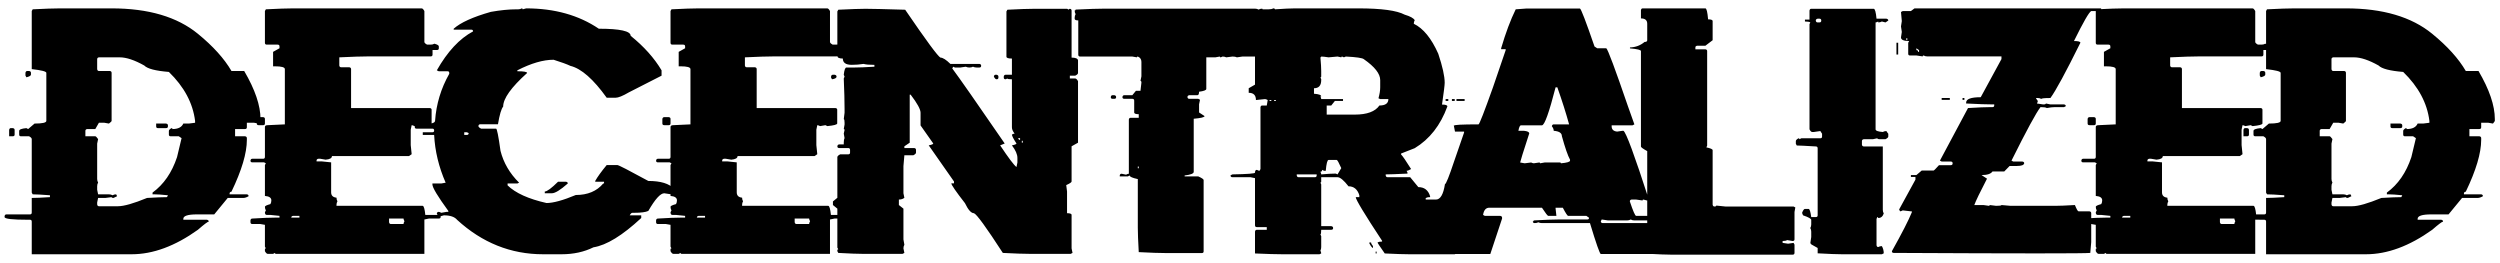 <svg width="219" height="23" viewBox="0 0 219 23" fill="none" xmlns="http://www.w3.org/2000/svg">
<path d="M5.254 0.734H9.777C13.004 0.734 15.523 1.477 17.336 2.961C18.664 4.047 19.645 5.133 20.277 6.219H21.391C22.344 7.844 22.82 9.246 22.82 10.426V10.59C22.82 10.613 22.766 10.691 22.656 10.824L22.258 10.754H21.625V11.141C21.625 11.25 21.57 11.305 21.461 11.305H20.594V11.938H21.461C21.57 11.953 21.625 12.008 21.625 12.102V12.254C21.625 13.41 21.176 14.922 20.277 16.789C20.168 16.805 20.113 16.859 20.113 16.953V17.023H21.625C21.727 17.039 21.777 17.094 21.777 17.188C21.605 17.289 21.449 17.34 21.309 17.34H19.949L18.766 18.781H17.254C16.457 18.781 16.059 18.91 16.059 19.168V19.25H18.121C18.23 19.266 18.285 19.32 18.285 19.414C18.199 19.414 17.883 19.652 17.336 20.129C15.336 21.559 13.402 22.273 11.535 22.273H2.781V19.414C2.781 19.305 2.73 19.25 2.629 19.25H2.465C1.09 19.25 0.402 19.172 0.402 19.016V18.934C0.418 18.832 0.473 18.781 0.566 18.781H2.629C2.73 18.781 2.781 18.727 2.781 18.617V17.34C3.133 17.34 3.664 17.316 4.375 17.27V17.105C3.656 17.051 3.152 17.023 2.863 17.023L2.781 16.871V12.184C2.781 12.105 2.703 12.023 2.547 11.938H1.832C1.73 11.938 1.68 11.887 1.68 11.785V11.469C1.68 11.344 1.891 11.262 2.312 11.223L2.465 11.305L3.027 10.824C3.715 10.824 4.059 10.746 4.059 10.59V6.383C4.059 6.258 3.633 6.148 2.781 6.055V0.969L2.863 0.816C3.926 0.762 4.723 0.734 5.254 0.734ZM8.512 5.188V6.055C8.527 6.164 8.578 6.219 8.664 6.219H9.625C9.727 6.234 9.777 6.289 9.777 6.383V10.59C9.777 10.629 9.699 10.707 9.543 10.824L9.145 10.754H8.664L8.348 11.305H7.633C7.531 11.32 7.48 11.375 7.48 11.469V11.938H8.348C8.395 11.938 8.477 12.02 8.594 12.184L8.512 12.582V15.676C8.512 15.793 8.539 15.898 8.594 15.992C8.539 16.086 8.512 16.191 8.512 16.309V16.625L8.594 17.023H9.543C9.66 17.023 9.766 17.051 9.859 17.105C9.953 17.051 10.059 17.023 10.176 17.023L10.258 17.188L9.941 17.34C9.832 17.34 9.777 17.316 9.777 17.27L9.227 17.34H8.594L8.512 17.738V17.902C8.527 18.012 8.578 18.066 8.664 18.066H10.34C10.855 18.066 11.703 17.824 12.883 17.34C13.68 17.293 14.262 17.27 14.629 17.27L14.711 17.105C14.18 17.051 13.781 17.023 13.516 17.023H13.363V16.871C14.34 16.16 15.055 15.125 15.508 13.766L15.906 12.102L15.66 11.938H14.945C14.844 11.938 14.793 11.887 14.793 11.785V11.469C14.793 11.391 14.871 11.309 15.027 11.223C15.082 11.223 15.109 11.25 15.109 11.305C15.602 11.305 15.918 11.145 16.059 10.824H16.539L17.09 10.754V10.59C16.895 9.027 16.129 7.598 14.793 6.301C13.629 6.207 12.91 6.02 12.637 5.738C11.785 5.262 11.07 5.023 10.492 5.023H8.664C8.562 5.039 8.512 5.094 8.512 5.188ZM2.395 6.219H2.547C2.656 6.234 2.711 6.289 2.711 6.383V6.535C2.711 6.629 2.578 6.707 2.312 6.77L2.23 6.617V6.383C2.246 6.273 2.301 6.219 2.395 6.219ZM13.68 10.824H14.547C14.656 10.84 14.711 10.895 14.711 10.988V11.07C14.711 11.172 14.656 11.223 14.547 11.223H13.832C13.73 11.223 13.68 11.172 13.68 11.07V10.824ZM0.953 11.223H1.117C1.227 11.238 1.281 11.293 1.281 11.387V11.785C1.281 11.887 1.227 11.938 1.117 11.938H0.801V11.387C0.816 11.277 0.867 11.223 0.953 11.223ZM25.668 0.734H36.941C37.012 0.734 37.09 0.812 37.176 0.969V3.676C37.176 3.746 37.254 3.824 37.41 3.91H37.727C37.852 3.91 37.961 3.883 38.055 3.828C38.312 3.898 38.441 3.977 38.441 4.062V4.227C38.441 4.328 38.391 4.379 38.289 4.379H37.891V4.777C37.891 4.887 37.836 4.941 37.727 4.941H32.254C31.699 4.941 30.855 4.969 29.723 5.023V5.738C29.738 5.84 29.789 5.891 29.875 5.891H30.59C30.699 5.906 30.754 5.961 30.754 6.055V9.465H37.656C37.758 9.48 37.809 9.531 37.809 9.617V10.812C37.809 10.914 37.52 10.992 36.941 11.047L36.777 10.965L36.309 11.047C36.199 10.992 36.117 10.965 36.062 10.965L35.98 11.363V12.711L36.062 13.508L35.828 13.672H29.078C29.078 13.852 28.895 13.957 28.527 13.988L28.047 13.906H27.895C27.785 13.922 27.73 13.977 27.73 14.07V14.141H28.211L29.008 14.223V16.848C29.008 17.129 29.164 17.285 29.477 17.316C29.477 17.434 29.504 17.539 29.559 17.633C29.504 17.727 29.477 17.832 29.477 17.949V18.031H37.023C37.125 18.031 37.203 18.297 37.258 18.828H38.441C38.551 18.844 38.605 18.895 38.605 18.98C38.605 19.09 38.551 19.145 38.441 19.145H37.574L37.176 19.227V22.238H24.168C24.113 22.238 24.086 22.211 24.086 22.156L23.922 22.238H23.453C23.375 22.238 23.293 22.16 23.207 22.004V21.84C23.207 21.785 23.234 21.758 23.289 21.758L23.207 21.605V19.695L22.809 19.625H22.105C21.996 19.625 21.941 19.57 21.941 19.461V19.297C21.957 19.195 22.012 19.145 22.105 19.145C22.988 19.09 23.676 19.062 24.168 19.062H24.484V18.91L23.688 18.828H23.371C23.262 18.828 23.207 18.75 23.207 18.594L23.289 18.43C23.234 18.336 23.207 18.23 23.207 18.113C23.207 18.043 23.367 17.965 23.688 17.879C23.742 17.785 23.77 17.676 23.77 17.551C23.77 17.324 23.582 17.195 23.207 17.164V14.457L23.289 14.305L23.137 14.223H22.105C21.996 14.223 21.941 14.172 21.941 14.07C21.957 13.961 22.012 13.906 22.105 13.906H23.055C23.156 13.906 23.207 13.852 23.207 13.742V11.129C23.207 11.02 23.289 10.965 23.453 10.965C23.617 10.965 24.117 10.941 24.953 10.895V6.055C24.953 5.891 24.664 5.809 24.086 5.809H23.922V4.543L24.484 4.227V4.062C24.484 3.961 24.43 3.91 24.32 3.91H23.371C23.262 3.91 23.207 3.855 23.207 3.746V0.969L23.289 0.816C24.352 0.762 25.145 0.734 25.668 0.734ZM22.656 10.262H23.055C23.156 10.277 23.207 10.328 23.207 10.414V10.812C23.207 10.914 23.156 10.965 23.055 10.965H22.656C22.547 10.965 22.492 10.914 22.492 10.812V10.414C22.516 10.312 22.57 10.262 22.656 10.262ZM25.516 19.062H26.23V18.91H25.668C25.566 18.926 25.516 18.977 25.516 19.062ZM34.082 19.145V19.461C34.098 19.57 34.152 19.625 34.246 19.625H35.348C35.348 19.562 35.375 19.48 35.43 19.379C35.375 19.277 35.348 19.199 35.348 19.145H34.082ZM45.707 0.734C45.762 0.734 45.789 0.762 45.789 0.816L46.094 0.734C48.578 0.734 50.699 1.328 52.457 2.516C54.316 2.516 55.246 2.723 55.246 3.137C56.41 4.074 57.312 5.082 57.953 6.16V6.629L55.082 8.094C54.551 8.406 54.164 8.562 53.922 8.562H53.148C51.984 6.938 50.926 6.008 49.973 5.773C49.66 5.625 49.168 5.445 48.496 5.234C47.582 5.234 46.523 5.543 45.32 6.16V6.242C45.891 6.242 46.176 6.293 46.176 6.395C44.777 7.652 44.078 8.633 44.078 9.336C43.914 9.531 43.762 10.047 43.621 10.883H42.062C41.961 10.898 41.91 10.953 41.91 11.047C41.91 11.117 41.988 11.191 42.145 11.27H43.457C43.535 11.27 43.664 11.918 43.844 13.215C44.109 14.262 44.652 15.191 45.473 16.004L45.32 16.074H44.465V16.238C45.152 16.91 46.289 17.426 47.875 17.785C48.461 17.785 49.316 17.551 50.441 17.082C51.48 17.082 52.281 16.746 52.844 16.074H52.914V15.922H52.141V15.852C52.336 15.5 52.672 15.035 53.148 14.457H54.074C54.184 14.457 55.09 14.922 56.793 15.852C57.879 15.852 58.629 16.082 59.043 16.543V16.625C58.832 16.852 58.727 16.98 58.727 17.012L58.188 16.93C57.852 16.93 57.387 17.445 56.793 18.477C56.566 18.586 56.152 18.641 55.551 18.641H55.398C55.32 18.641 55.242 18.715 55.164 18.863H56.172V19.098C54.523 20.629 53.129 21.484 51.988 21.664C51.168 22.07 50.238 22.273 49.199 22.273H47.57C44.75 22.273 42.242 21.27 40.047 19.262C39.828 18.996 39.441 18.863 38.887 18.863C38.707 18.918 38.605 18.945 38.582 18.945C38.371 18.867 38.266 18.789 38.266 18.711C38.281 18.609 38.336 18.559 38.43 18.559C38.484 18.559 38.559 18.586 38.652 18.641L39.121 18.559H39.273V18.477C38.344 17.203 37.879 16.43 37.879 16.156V16.074H38.652L39.039 16.004C38.438 14.629 38.102 13.234 38.031 11.82H37.035V11.586H37.879C37.98 11.586 38.031 11.535 38.031 11.434C38.031 11.324 37.98 11.27 37.879 11.27H36.484C36.383 11.27 36.332 11.219 36.332 11.117V10.883C36.566 10.883 36.723 10.859 36.801 10.812L36.953 10.883C37.727 10.883 38.113 10.781 38.113 10.578C38.215 9.117 38.629 7.746 39.355 6.465V6.395C39.355 6.293 39.305 6.242 39.203 6.242H38.43L38.266 6.16C39.195 4.52 40.254 3.383 41.441 2.75C41.441 2.648 41.391 2.598 41.289 2.598H39.742V2.516C40.344 1.977 41.43 1.484 43 1.039C43.836 0.891 44.586 0.816 45.25 0.816H45.402C45.52 0.816 45.621 0.789 45.707 0.734ZM40.668 11.586V11.82H40.902C41.004 11.82 41.055 11.766 41.055 11.656L40.902 11.586H40.668ZM48.883 15.922H49.586C49.688 15.938 49.738 15.988 49.738 16.074C49.09 16.645 48.625 16.93 48.344 16.93H47.723V16.777C47.918 16.777 48.305 16.492 48.883 15.922ZM61.199 0.734H72.473C72.543 0.734 72.621 0.812 72.707 0.969V3.676C72.707 3.746 72.785 3.824 72.941 3.91H73.258C73.383 3.91 73.492 3.883 73.586 3.828C73.844 3.898 73.973 3.977 73.973 4.062V4.227C73.973 4.328 73.922 4.379 73.82 4.379H73.422V4.777C73.422 4.887 73.367 4.941 73.258 4.941H67.785C67.231 4.941 66.387 4.969 65.254 5.023V5.738C65.269 5.84 65.32 5.891 65.406 5.891H66.121C66.231 5.906 66.285 5.961 66.285 6.055V9.465H73.188C73.289 9.48 73.34 9.531 73.34 9.617V10.812C73.34 10.914 73.051 10.992 72.473 11.047L72.309 10.965L71.84 11.047C71.731 10.992 71.648 10.965 71.594 10.965L71.512 11.363V12.711L71.594 13.508L71.359 13.672H64.609C64.609 13.852 64.426 13.957 64.059 13.988L63.578 13.906H63.426C63.316 13.922 63.262 13.977 63.262 14.07V14.141H63.742L64.539 14.223V16.848C64.539 17.129 64.695 17.285 65.008 17.316C65.008 17.434 65.035 17.539 65.09 17.633C65.035 17.727 65.008 17.832 65.008 17.949V18.031H72.555C72.656 18.031 72.734 18.297 72.789 18.828H73.973C74.082 18.844 74.137 18.895 74.137 18.98C74.137 19.09 74.082 19.145 73.973 19.145H73.106L72.707 19.227V22.238H59.699C59.645 22.238 59.617 22.211 59.617 22.156L59.453 22.238H58.984C58.906 22.238 58.824 22.16 58.738 22.004V21.84C58.738 21.785 58.766 21.758 58.82 21.758L58.738 21.605V19.695L58.34 19.625H57.637C57.527 19.625 57.473 19.57 57.473 19.461V19.297C57.488 19.195 57.543 19.145 57.637 19.145C58.52 19.09 59.207 19.062 59.699 19.062H60.016V18.91L59.219 18.828H58.902C58.793 18.828 58.738 18.75 58.738 18.594L58.82 18.43C58.766 18.336 58.738 18.23 58.738 18.113C58.738 18.043 58.898 17.965 59.219 17.879C59.273 17.785 59.301 17.676 59.301 17.551C59.301 17.324 59.113 17.195 58.738 17.164V14.457L58.82 14.305L58.668 14.223H57.637C57.527 14.223 57.473 14.172 57.473 14.07C57.488 13.961 57.543 13.906 57.637 13.906H58.586C58.688 13.906 58.738 13.852 58.738 13.742V11.129C58.738 11.02 58.82 10.965 58.984 10.965C59.148 10.965 59.648 10.941 60.484 10.895V6.055C60.484 5.891 60.195 5.809 59.617 5.809H59.453V4.543L60.016 4.227V4.062C60.016 3.961 59.961 3.91 59.852 3.91H58.902C58.793 3.91 58.738 3.855 58.738 3.746V0.969L58.82 0.816C59.883 0.762 60.676 0.734 61.199 0.734ZM58.188 10.262H58.586C58.688 10.277 58.738 10.328 58.738 10.414V10.812C58.738 10.914 58.688 10.965 58.586 10.965H58.188C58.078 10.965 58.023 10.914 58.023 10.812V10.414C58.047 10.312 58.102 10.262 58.188 10.262ZM61.047 19.062H61.762V18.91H61.199C61.098 18.926 61.047 18.977 61.047 19.062ZM69.613 19.145V19.461C69.629 19.57 69.684 19.625 69.777 19.625H70.879C70.879 19.562 70.906 19.48 70.961 19.379C70.906 19.277 70.879 19.199 70.879 19.145H69.613ZM75.812 0.77C76.32 0.77 77.481 0.797 79.293 0.852C81.144 3.562 82.176 4.961 82.387 5.047C82.59 5.047 82.879 5.23 83.254 5.598H85.797C85.898 5.613 85.949 5.668 85.949 5.762C85.949 5.863 85.898 5.914 85.797 5.914H85.551C85.434 5.914 85.328 5.891 85.234 5.844C85.148 5.891 85.043 5.914 84.918 5.914C84.801 5.914 84.695 5.891 84.602 5.844L84.133 5.914H83.652L83.5 5.844L83.418 5.996C84.043 6.832 85.574 9.023 88.012 12.57L87.613 12.734C88.34 13.828 88.816 14.461 89.043 14.633L89.125 14.234V13.836C89.125 13.523 88.965 13.156 88.644 12.734C88.91 12.68 89.043 12.625 89.043 12.57C88.777 12.164 88.644 11.902 88.644 11.785C88.746 11.73 88.824 11.703 88.879 11.703C88.723 11.508 88.644 11.324 88.644 11.152V6.945C88.379 6.945 88.246 6.922 88.246 6.875L88.094 6.945C87.984 6.945 87.93 6.895 87.93 6.793V6.711C87.945 6.602 88 6.547 88.094 6.547H88.644V5.129C88.324 5.129 88.164 5.074 88.164 4.965V1.004L88.246 0.852C89.301 0.797 90.094 0.77 90.625 0.77H93.473C93.527 0.77 93.555 0.797 93.555 0.852L93.719 0.77C93.82 0.785 93.871 0.84 93.871 0.934V5.047C94.215 5.047 94.402 5.125 94.434 5.281V6.395C94.434 6.473 94.352 6.551 94.188 6.629H93.719V6.875H94.188C94.266 6.875 94.348 6.953 94.434 7.109V12.5L93.871 12.816V15.898C93.871 15.969 93.715 16.074 93.402 16.215L93.473 16.777V18.676C93.738 18.676 93.871 18.727 93.871 18.828V21.758L93.953 22.156L93.789 22.238H90.227C89.703 22.238 88.91 22.211 87.848 22.156C86.394 19.914 85.551 18.754 85.316 18.676C85.074 18.676 84.812 18.383 84.531 17.797C83.734 16.773 83.336 16.195 83.336 16.062H83.57V15.898L81.356 12.734C81.621 12.68 81.754 12.625 81.754 12.57L80.641 10.988V9.875C80.641 9.578 80.352 9.051 79.773 8.293H79.691V12.5L79.223 12.816V12.969H80.09C80.191 12.984 80.242 13.039 80.242 13.133V13.367C80.242 13.445 80.164 13.523 80.008 13.602H79.223L79.141 14.551V16.93L79.223 17.328C79.098 17.43 78.938 17.48 78.742 17.48V17.961L79.141 18.277V20.973L79.223 21.441C79.168 21.535 79.141 21.641 79.141 21.758L79.223 22.156L79.059 22.238H75.578C75.125 22.238 74.41 22.211 73.434 22.156L73.352 22.004V21.922C73.352 21.867 73.379 21.84 73.434 21.84L73.352 21.688V18.277L72.965 17.961V17.645L73.352 17.328V13.766C73.352 13.688 73.434 13.605 73.598 13.52H74.301C74.41 13.52 74.465 13.469 74.465 13.367V13.133C74.465 13.023 74.41 12.969 74.301 12.969H73.516C73.406 12.969 73.352 12.918 73.352 12.816C73.367 12.707 73.422 12.652 73.516 12.652H73.914V12.5C73.914 12.32 73.938 12.188 73.984 12.102L73.914 11.703L73.984 11.387C73.984 11.332 73.961 11.305 73.914 11.305L73.984 10.906V10.754C73.984 10.543 73.961 10.438 73.914 10.438L73.984 9.875V9.559C73.984 8.871 73.961 7.977 73.914 6.875L73.984 6.711L73.914 6.547C73.961 6.125 74.039 5.914 74.148 5.914H74.863C75.231 5.914 75.809 5.891 76.598 5.844V5.68H76.527C76.137 5.68 75.844 5.652 75.648 5.598C75.305 5.652 74.961 5.68 74.617 5.68C74.094 5.68 73.832 5.496 73.832 5.129C73.512 5.129 73.352 5.051 73.352 4.895V1.004L73.434 0.852C74.566 0.797 75.359 0.77 75.812 0.77ZM72.965 6.547H73.117C73.227 6.57 73.281 6.625 73.281 6.711C73.281 6.828 73.148 6.906 72.883 6.945L72.801 6.793V6.711C72.816 6.602 72.871 6.547 72.965 6.547ZM87.215 6.547H87.297C87.406 6.57 87.461 6.625 87.461 6.711V6.793C87.461 6.895 87.406 6.945 87.297 6.945C87.219 6.945 87.141 6.867 87.062 6.711C87.078 6.602 87.129 6.547 87.215 6.547ZM89.195 12.102C89.211 12.203 89.266 12.254 89.359 12.254V12.102H89.195ZM89.512 12.336V12.5H89.594V12.336H89.512ZM96.754 0.758H109.938C110.055 0.758 110.16 0.785 110.254 0.84C110.348 0.785 110.453 0.758 110.57 0.758C110.68 0.891 110.734 0.996 110.734 1.074L110.652 1.238C110.707 1.512 110.812 1.723 110.969 1.871V4.871L110.887 5.023L110.488 4.953H108.836L108.355 5.023C108.27 4.977 108.141 4.953 107.969 4.953L107.418 5.023C107.324 4.977 107.219 4.953 107.102 4.953L106.938 5.023C106.883 5.023 106.855 5 106.855 4.953L106.469 5.023H105.672V7.789C105.672 7.898 105.461 7.98 105.039 8.035C105.039 8.238 104.988 8.34 104.887 8.34H104.172C104.07 8.363 104.02 8.418 104.02 8.504C104.035 8.605 104.086 8.656 104.172 8.656H104.969L105.121 8.738L105.039 9.137V9.852L105.52 10.168C105.52 10.27 105.203 10.348 104.57 10.402V15.055C104.57 15.203 104.305 15.309 103.773 15.371V15.453H104.969C105.281 15.594 105.438 15.699 105.438 15.77V22.016C105.438 22.117 105.387 22.168 105.285 22.168H102.121C101.59 22.168 100.801 22.141 99.754 22.086C99.699 21.117 99.672 20.406 99.672 19.953V15.688C99.195 15.586 98.957 15.48 98.957 15.371L98.805 15.453H98.09V15.371C98.106 15.27 98.16 15.219 98.254 15.219L98.641 15.301C98.742 15.246 98.824 15.219 98.887 15.219V10.473C98.902 10.371 98.953 10.32 99.039 10.32H99.754V10.004C99.488 10.004 99.356 9.953 99.356 9.852V8.82C99.356 8.711 99.301 8.656 99.191 8.656H98.488C98.379 8.656 98.324 8.605 98.324 8.504C98.34 8.395 98.394 8.34 98.488 8.34H99.191L99.508 7.953H99.906L99.988 7.238C99.988 7.137 99.961 7.086 99.906 7.086L99.988 6.688V5.422C99.988 5.195 99.883 5.039 99.672 4.953C99.617 4.953 99.59 4.977 99.59 5.023L99.191 4.953H94.621C94.512 4.953 94.457 4.898 94.457 4.789V1.789C94.246 1.789 94.141 1.738 94.141 1.637V1.555C94.141 1.438 94.168 1.332 94.223 1.238C94.168 1.145 94.141 1.039 94.141 0.922C94.195 0.922 94.223 0.895 94.223 0.84C95.356 0.785 96.199 0.758 96.754 0.758ZM97.457 8.34H97.621C97.723 8.363 97.773 8.418 97.773 8.504C97.773 8.605 97.723 8.656 97.621 8.656H97.457C97.356 8.656 97.305 8.605 97.305 8.504C97.32 8.395 97.371 8.34 97.457 8.34ZM99.672 14.586V14.738H99.754V14.586H99.672ZM111.531 0.734C111.633 0.734 111.684 0.762 111.684 0.816C112.48 0.762 113.066 0.734 113.441 0.734H118.996C121.012 0.734 122.363 0.918 123.051 1.285C123.527 1.426 123.82 1.586 123.93 1.766C123.875 1.859 123.848 1.965 123.848 2.082C124.676 2.48 125.391 3.355 125.992 4.707C126.367 5.832 126.555 6.68 126.555 7.25C126.555 7.445 126.477 8.082 126.32 9.16C126.633 9.16 126.789 9.215 126.789 9.324C126.188 10.973 125.234 12.191 123.93 12.98L122.734 13.449V13.531C122.859 13.648 123.152 14.074 123.613 14.809C123.441 14.91 123.309 14.961 123.215 14.961L123.297 15.125V15.207C122.336 15.254 121.699 15.277 121.387 15.277V15.359C121.402 15.469 121.457 15.523 121.551 15.523H123.531L124.246 16.391C124.77 16.391 125.113 16.656 125.277 17.188V17.27C125.012 17.27 124.879 17.324 124.879 17.434C126.527 19.801 127.352 21.02 127.352 21.09C127.141 21.129 127.035 21.18 127.035 21.242C127.402 21.797 127.586 22.117 127.586 22.203L127.434 22.273H123.449C123.004 22.273 122.289 22.25 121.305 22.203C120.883 21.602 120.672 21.281 120.672 21.242C120.758 21.188 120.891 21.16 121.07 21.16V21.09C119.531 18.754 118.762 17.48 118.762 17.27H119.078V17.105C118.914 16.582 118.598 16.32 118.129 16.32C117.715 15.789 117.395 15.523 117.168 15.523H115.738V15.922C115.738 15.969 115.715 15.992 115.668 15.992L115.738 16.156V19.812H116.617C116.727 19.828 116.781 19.883 116.781 19.977C116.781 20.078 116.727 20.129 116.617 20.129H115.738C115.738 20.395 115.715 20.527 115.668 20.527L115.738 20.691V21.641C115.738 21.758 115.715 21.863 115.668 21.957C115.715 22.059 115.738 22.141 115.738 22.203L115.586 22.273H112.328C111.797 22.273 111 22.25 109.938 22.203V20.293C109.953 20.184 110.008 20.129 110.102 20.129H110.969V19.895H110.102C109.992 19.895 109.938 19.84 109.938 19.73V15.605L109.539 15.523H107.957C107.848 15.523 107.793 15.469 107.793 15.359L107.957 15.277C109.277 15.254 109.938 15.203 109.938 15.125C109.938 14.961 109.992 14.879 110.102 14.879C110.203 14.934 110.281 14.961 110.336 14.961L110.418 14.809V9.395C110.434 9.293 110.484 9.242 110.57 9.242H110.969L111.051 8.762C110.949 8.707 110.871 8.68 110.816 8.68C110.348 8.734 110.082 8.762 110.02 8.762C110.02 8.34 109.809 8.129 109.387 8.129V7.73L109.938 7.414V2.082L110.418 1.766V0.969C110.434 0.867 110.484 0.816 110.57 0.816H111.133C111.312 0.816 111.445 0.789 111.531 0.734ZM115.738 4.953C115.738 5 115.715 5.023 115.668 5.023C115.715 5.555 115.738 5.953 115.738 6.219V6.699C115.738 6.754 115.715 6.781 115.668 6.781L115.738 6.934V7.016C115.738 7.492 115.527 7.73 115.105 7.73V8.211C115.527 8.242 115.738 8.32 115.738 8.445H115.668C115.715 8.547 115.738 8.625 115.738 8.68H117.648V8.844H116.934L116.617 9.242H116.219V10.039H118.68C119.75 10.039 120.469 9.773 120.836 9.242C121.359 9.242 121.621 9.055 121.621 8.68H120.906L120.754 8.609C120.855 8.242 120.906 7.922 120.906 7.648V7.016C120.906 6.461 120.43 5.852 119.477 5.188C119.359 5.078 118.832 5 117.895 4.953L117.73 5.023L117.566 4.953C117.52 4.953 117.496 4.977 117.496 5.023C117.309 4.977 117.199 4.953 117.168 4.953C116.707 5 116.445 5.023 116.383 5.023C116.086 4.977 115.871 4.953 115.738 4.953ZM111.215 8.762V8.844H111.367V8.762H111.215ZM111.613 8.762V8.844H111.766V8.762H111.613ZM126.637 8.68H126.871V8.844H126.637V8.68ZM127.188 8.68H127.434V8.844H127.188V8.68ZM127.586 8.68H128.301V8.844H127.586V8.68ZM115.984 14.961L115.82 14.879C115.82 14.988 115.77 15.043 115.668 15.043C115.715 15.145 115.738 15.223 115.738 15.277C116.27 15.23 116.668 15.207 116.934 15.207H117.016L117.168 15.277L117.496 14.727C117.285 14.25 117.152 14.012 117.098 14.012H116.383C116.273 14.012 116.191 14.328 116.137 14.961H115.984ZM113.594 15.277V15.359C113.609 15.469 113.664 15.523 113.758 15.523H115.188C115.289 15.523 115.34 15.469 115.34 15.359V15.277H113.594ZM119.957 21.242H120.109C120.109 21.328 120.164 21.434 120.273 21.559V21.723C120.203 21.715 120.098 21.582 119.957 21.324V21.242ZM120.508 22.039H120.59V22.203H120.508V22.039ZM133.727 0.746H138.402C138.496 0.762 138.922 1.871 139.68 4.074L139.914 4.227H140.711C140.852 4.336 141.484 6.031 142.609 9.312L143.172 10.895L143.008 10.977H141.18V11.059C141.18 11.34 141.34 11.496 141.66 11.527L142.141 11.457H142.211C142.438 11.574 143.18 13.582 144.438 17.48L144.273 17.562C144.094 17.508 143.988 17.48 143.957 17.48C143.91 17.48 143.887 17.508 143.887 17.562L143.324 17.48H142.926C142.824 17.496 142.773 17.551 142.773 17.645C143.055 18.488 143.238 18.91 143.324 18.91H144.918C145.02 18.926 145.07 18.98 145.07 19.074V19.145C145.07 19.254 145.02 19.309 144.918 19.309H143.172C143.047 19.309 142.941 19.281 142.855 19.227C142.762 19.281 142.652 19.309 142.527 19.309H140.863L140.312 19.227L140.23 19.391C140.246 19.492 140.301 19.543 140.395 19.543H145.152C145.309 19.543 145.652 20.418 146.184 22.168V22.25H140.23C140.145 22.25 139.828 21.348 139.281 19.543H135.074C134.957 19.543 134.852 19.52 134.758 19.473C134.664 19.52 134.559 19.543 134.441 19.543C134.332 19.543 134.277 19.492 134.277 19.391C134.332 19.391 134.359 19.363 134.359 19.309C135.336 19.254 136.051 19.227 136.504 19.227H139.047C139.148 19.227 139.199 19.176 139.199 19.074L138.965 18.91H137.371C137.309 18.91 137.152 18.672 136.902 18.195H136.27V18.277C136.27 18.324 136.293 18.535 136.34 18.91H135.625C135.57 18.91 135.387 18.672 135.074 18.195H130.469C130.164 18.195 129.98 18.406 129.918 18.828L130.07 18.91H131.418C131.527 18.926 131.582 18.98 131.582 19.074V19.145L130.551 22.25H124.516V22.168L125.629 18.992L123.25 18.91C123.141 18.91 123.086 18.859 123.086 18.758C123.352 17.906 123.539 17.48 123.648 17.48H125.793C126.176 17.48 126.438 17.031 126.578 16.133C126.672 16.125 126.938 15.465 127.375 14.152L128.254 11.609V11.527H127.457C127.348 11.035 127.328 10.863 127.398 11.012C127.328 10.934 128.035 10.895 129.52 10.895C129.598 10.879 130.02 9.797 130.785 7.648L131.898 4.391V4.309H131.5V4.227C131.898 2.875 132.324 1.738 132.777 0.816L133.727 0.746ZM136.27 7.648C135.699 9.867 135.301 10.977 135.074 10.977H133.246C133.145 10.977 133.066 11.137 133.012 11.457H133.492C133.805 11.488 133.961 11.566 133.961 11.691C133.43 13.324 133.164 14.172 133.164 14.234L133.562 14.305L134.125 14.234C134.227 14.281 134.305 14.305 134.359 14.305L134.84 14.234C134.887 14.234 134.91 14.258 134.91 14.305L135.309 14.234H136.656C136.711 14.234 136.738 14.258 136.738 14.305C137.27 14.258 137.535 14.18 137.535 14.07V13.988C137.34 13.637 137.102 12.949 136.82 11.926C136.82 11.652 136.582 11.496 136.105 11.457C136.105 11.324 136.051 11.191 135.941 11.059C135.965 10.949 136.02 10.895 136.105 10.895H137.453C137.188 9.926 136.844 8.844 136.422 7.648H136.27ZM143.898 0.734H149.395C149.496 0.734 149.574 1.055 149.629 1.695C149.895 1.695 150.027 1.746 150.027 1.848V3.523L149.395 4.004H148.68C148.57 4.02 148.516 4.07 148.516 4.156V4.32H149.395C149.496 4.336 149.547 4.387 149.547 4.473V12.758L149.477 12.91C149.844 12.988 150.027 13.07 150.027 13.156V17.926C150.043 18.035 150.098 18.09 150.191 18.09C150.293 18.09 150.344 18.062 150.344 18.008L151.141 18.09H157.117L157.27 18.172L157.199 18.57V20.961C157.199 21.062 157.145 21.113 157.035 21.113L156.555 21.031C156.469 21.086 156.336 21.113 156.156 21.113V21.277C156.195 21.277 156.355 21.301 156.637 21.348L157.117 21.277L157.199 21.43V22.145C157.199 22.254 157.145 22.309 157.035 22.309H146.441C145.996 22.309 145.281 22.281 144.297 22.227V21.512C144.297 21.434 144.219 21.355 144.062 21.277H143.348V21.113H144.062C144.133 21.113 144.211 21.035 144.297 20.879V13.238C143.93 13.035 143.746 12.902 143.746 12.84V4.473C143.746 4.371 143.426 4.293 142.785 4.238V4.156C143.277 4.141 143.703 3.98 144.062 3.676C144.219 3.676 144.297 3.625 144.297 3.523V2.082C144.297 1.77 144.113 1.613 143.746 1.613V0.898C143.762 0.789 143.812 0.734 143.898 0.734ZM158.664 0.77H164.137C164.246 0.77 164.328 1.059 164.383 1.637H165.25C165.359 1.66 165.414 1.715 165.414 1.801L165.168 1.965C164.988 1.91 164.883 1.883 164.852 1.883C164.758 1.938 164.652 1.965 164.535 1.965V1.883C164.434 1.938 164.355 1.965 164.301 1.965V11.328C164.301 11.453 164.512 11.531 164.934 11.562C165.027 11.508 165.133 11.48 165.25 11.48C165.25 11.504 165.305 11.582 165.414 11.715V11.961C165.414 12.031 165.332 12.109 165.168 12.195H164.699C164.535 12.195 164.453 12.168 164.453 12.113L164.066 12.195H163.27C163.16 12.211 163.105 12.266 163.105 12.359V12.676C163.121 12.777 163.176 12.828 163.27 12.828H164.934V18.383C164.934 18.5 164.961 18.605 165.016 18.699C164.93 18.965 164.77 19.098 164.535 19.098C164.535 19.043 164.508 19.016 164.453 19.016L164.383 19.18V21.477C164.398 21.586 164.449 21.641 164.535 21.641C164.629 21.586 164.734 21.559 164.852 21.559C164.961 21.754 165.016 21.965 165.016 22.191L164.852 22.273H161.359C160.914 22.273 160.203 22.246 159.227 22.191V21.723L158.664 21.406C158.664 21.352 158.637 21.324 158.582 21.324L158.664 20.762V20.293C158.664 20.168 158.637 20.062 158.582 19.977C158.637 19.883 158.664 19.777 158.664 19.66V19.262C158.664 19.16 158.426 19.027 157.949 18.863C157.895 18.762 157.867 18.684 157.867 18.629C157.953 18.41 158.035 18.301 158.113 18.301H158.43C158.523 18.301 158.602 18.539 158.664 19.016H159.062C159.172 19.016 159.227 18.965 159.227 18.863V12.992C159.227 12.883 159.172 12.828 159.062 12.828C158.133 12.773 157.578 12.746 157.398 12.746L157.316 12.594V12.359C157.316 12.281 157.395 12.199 157.551 12.113C157.605 12.113 157.633 12.141 157.633 12.195L157.797 12.113H159.461C159.562 12.113 159.613 12.062 159.613 11.961V11.715L159.461 11.48L158.898 11.562H158.746C158.668 11.562 158.59 11.484 158.512 11.328V2.117L158.582 1.965C158.504 1.91 158.348 1.883 158.113 1.883V1.719H158.512V0.934C158.527 0.824 158.578 0.77 158.664 0.77ZM159.062 1.801C159.078 1.91 159.133 1.965 159.227 1.965H159.379C159.488 1.965 159.543 1.91 159.543 1.801C159.543 1.691 159.488 1.637 159.379 1.637H159.227C159.117 1.66 159.062 1.715 159.062 1.801ZM167.711 0.734H184.059V0.969H183.191C183.004 1.055 182.5 1.93 181.68 3.594C182.055 3.594 182.242 3.645 182.242 3.746C180.953 6.348 180.078 7.961 179.617 8.586C179.102 8.586 178.836 8.613 178.82 8.668C178.734 8.613 178.629 8.586 178.504 8.586H178.352C178.352 8.617 178.402 8.699 178.504 8.832V8.914L178.434 9.066L178.984 9.148C179.141 9.148 179.219 9.121 179.219 9.066L179.617 9.148H180.812C180.914 9.164 180.965 9.215 180.965 9.301L180.812 9.383H180.016C179.828 9.383 179.59 9.41 179.301 9.465C179.23 9.41 179.047 9.383 178.75 9.383C178.375 9.859 177.527 11.422 176.207 14.07L176.359 14.152H177.156C177.266 14.168 177.32 14.219 177.32 14.305C177.289 14.461 177.078 14.539 176.688 14.539H176.043L175.574 15.02H174.543C174.402 15.23 174.082 15.336 173.582 15.336L174.062 15.652C173.445 16.84 173.074 17.609 172.949 17.961H173.746L174.227 18.031C174.273 18.031 174.297 18.008 174.297 17.961L174.859 18.031C175.172 18.031 175.328 18.008 175.328 17.961L176.125 18.031H180.016C180.383 18.031 180.965 18.008 181.762 17.961C181.91 18.328 182.016 18.512 182.078 18.512H183.027C183.137 18.527 183.191 18.582 183.191 18.676V21.207L183.109 22.156C182.586 22.211 176.926 22.211 166.129 22.156H165.895C165.785 22.156 165.73 22.105 165.73 22.004C166.605 20.441 167.188 19.305 167.477 18.594V18.512H167.395L166.68 18.43C166.578 18.484 166.5 18.512 166.445 18.512L166.363 18.348L167.793 15.734V15.5H167.395V15.336H167.875L168.344 14.938H169.387C169.418 14.938 169.574 14.781 169.855 14.469H170.887C170.996 14.469 171.051 14.414 171.051 14.305C171.051 14.203 170.996 14.152 170.887 14.152H170.09L169.938 14.07L172.398 9.465C173.273 9.41 173.934 9.383 174.379 9.383H174.543C174.645 9.383 174.695 9.332 174.695 9.23V9.148H174.613C174.09 9.148 173.297 9.121 172.234 9.066V8.984C172.234 8.672 172.66 8.516 173.512 8.516L175.328 5.176V4.941H168.824C168.707 4.941 168.602 4.914 168.508 4.859C168.453 4.859 168.426 4.887 168.426 4.941L167.875 4.859H167.312C167.211 4.859 167.16 4.809 167.16 4.707V3.746L167.242 3.594C166.766 3.594 166.527 3.488 166.527 3.277L166.598 2.797L166.527 2.316L166.598 1.848L166.527 1.051L166.68 0.969H167.395L167.711 0.734ZM166.996 3.348V3.512H167.078V3.348H166.996ZM166.129 3.746H166.281V4.777H166.129V3.746ZM167.875 4.227V4.391C167.977 4.391 168.027 4.441 168.027 4.543H168.109V4.391L167.875 4.227ZM170.09 8.586H170.805V8.75H170.09V8.586ZM171.918 8.586H172.082V8.75H171.918V8.586ZM186.051 0.734H197.324C197.395 0.734 197.473 0.812 197.559 0.969V3.676C197.559 3.746 197.637 3.824 197.793 3.91H198.109C198.234 3.91 198.344 3.883 198.438 3.828C198.695 3.898 198.824 3.977 198.824 4.062V4.227C198.824 4.328 198.773 4.379 198.672 4.379H198.273V4.777C198.273 4.887 198.219 4.941 198.109 4.941H192.637C192.082 4.941 191.238 4.969 190.105 5.023V5.738C190.121 5.84 190.172 5.891 190.258 5.891H190.973C191.082 5.906 191.137 5.961 191.137 6.055V9.465H198.039C198.141 9.48 198.191 9.531 198.191 9.617V10.812C198.191 10.914 197.902 10.992 197.324 11.047L197.16 10.965L196.691 11.047C196.582 10.992 196.5 10.965 196.445 10.965L196.363 11.363V12.711L196.445 13.508L196.211 13.672H189.461C189.461 13.852 189.277 13.957 188.91 13.988L188.43 13.906H188.277C188.168 13.922 188.113 13.977 188.113 14.07V14.141H188.594L189.391 14.223V16.848C189.391 17.129 189.547 17.285 189.859 17.316C189.859 17.434 189.887 17.539 189.941 17.633C189.887 17.727 189.859 17.832 189.859 17.949V18.031H197.406C197.508 18.031 197.586 18.297 197.641 18.828H198.824C198.934 18.844 198.988 18.895 198.988 18.98C198.988 19.09 198.934 19.145 198.824 19.145H197.957L197.559 19.227V22.238H184.551C184.496 22.238 184.469 22.211 184.469 22.156L184.305 22.238H183.836C183.758 22.238 183.676 22.16 183.59 22.004V21.84C183.59 21.785 183.617 21.758 183.672 21.758L183.59 21.605V19.695L183.191 19.625H182.488C182.379 19.625 182.324 19.57 182.324 19.461V19.297C182.34 19.195 182.395 19.145 182.488 19.145C183.371 19.09 184.059 19.062 184.551 19.062H184.867V18.91L184.07 18.828H183.754C183.645 18.828 183.59 18.75 183.59 18.594L183.672 18.43C183.617 18.336 183.59 18.23 183.59 18.113C183.59 18.043 183.75 17.965 184.07 17.879C184.125 17.785 184.152 17.676 184.152 17.551C184.152 17.324 183.965 17.195 183.59 17.164V14.457L183.672 14.305L183.52 14.223H182.488C182.379 14.223 182.324 14.172 182.324 14.07C182.34 13.961 182.395 13.906 182.488 13.906H183.438C183.539 13.906 183.59 13.852 183.59 13.742V11.129C183.59 11.02 183.672 10.965 183.836 10.965C184 10.965 184.5 10.941 185.336 10.895V6.055C185.336 5.891 185.047 5.809 184.469 5.809H184.305V4.543L184.867 4.227V4.062C184.867 3.961 184.812 3.91 184.703 3.91H183.754C183.645 3.91 183.59 3.855 183.59 3.746V0.969L183.672 0.816C184.734 0.762 185.527 0.734 186.051 0.734ZM183.039 10.262H183.438C183.539 10.277 183.59 10.328 183.59 10.414V10.812C183.59 10.914 183.539 10.965 183.438 10.965H183.039C182.93 10.965 182.875 10.914 182.875 10.812V10.414C182.898 10.312 182.953 10.262 183.039 10.262ZM185.898 19.062H186.613V18.91H186.051C185.949 18.926 185.898 18.977 185.898 19.062ZM194.465 19.145V19.461C194.48 19.57 194.535 19.625 194.629 19.625H195.73C195.73 19.562 195.758 19.48 195.812 19.379C195.758 19.277 195.73 19.199 195.73 19.145H194.465ZM200.98 0.734H205.504C208.73 0.734 211.25 1.477 213.062 2.961C214.391 4.047 215.371 5.133 216.004 6.219H217.117C218.07 7.844 218.547 9.246 218.547 10.426V10.59C218.547 10.613 218.492 10.691 218.383 10.824L217.984 10.754H217.352V11.141C217.352 11.25 217.297 11.305 217.188 11.305H216.32V11.938H217.188C217.297 11.953 217.352 12.008 217.352 12.102V12.254C217.352 13.41 216.902 14.922 216.004 16.789C215.895 16.805 215.84 16.859 215.84 16.953V17.023H217.352C217.453 17.039 217.504 17.094 217.504 17.188C217.332 17.289 217.176 17.34 217.035 17.34H215.676L214.492 18.781H212.98C212.184 18.781 211.785 18.91 211.785 19.168V19.25H213.848C213.957 19.266 214.012 19.32 214.012 19.414C213.926 19.414 213.609 19.652 213.062 20.129C211.062 21.559 209.129 22.273 207.262 22.273H198.508V19.414C198.508 19.305 198.457 19.25 198.355 19.25H198.191C196.816 19.25 196.129 19.172 196.129 19.016V18.934C196.145 18.832 196.199 18.781 196.293 18.781H198.355C198.457 18.781 198.508 18.727 198.508 18.617V17.34C198.859 17.34 199.391 17.316 200.102 17.27V17.105C199.383 17.051 198.879 17.023 198.59 17.023L198.508 16.871V12.184C198.508 12.105 198.43 12.023 198.273 11.938H197.559C197.457 11.938 197.406 11.887 197.406 11.785V11.469C197.406 11.344 197.617 11.262 198.039 11.223L198.191 11.305L198.754 10.824C199.441 10.824 199.785 10.746 199.785 10.59V6.383C199.785 6.258 199.359 6.148 198.508 6.055V0.969L198.59 0.816C199.652 0.762 200.449 0.734 200.98 0.734ZM204.238 5.188V6.055C204.254 6.164 204.305 6.219 204.391 6.219H205.352C205.453 6.234 205.504 6.289 205.504 6.383V10.59C205.504 10.629 205.426 10.707 205.27 10.824L204.871 10.754H204.391L204.074 11.305H203.359C203.258 11.32 203.207 11.375 203.207 11.469V11.938H204.074C204.121 11.938 204.203 12.02 204.32 12.184L204.238 12.582V15.676C204.238 15.793 204.266 15.898 204.32 15.992C204.266 16.086 204.238 16.191 204.238 16.309V16.625L204.32 17.023H205.27C205.387 17.023 205.492 17.051 205.586 17.105C205.68 17.051 205.785 17.023 205.902 17.023L205.984 17.188L205.668 17.34C205.559 17.34 205.504 17.316 205.504 17.27L204.953 17.34H204.32L204.238 17.738V17.902C204.254 18.012 204.305 18.066 204.391 18.066H206.066C206.582 18.066 207.43 17.824 208.609 17.34C209.406 17.293 209.988 17.27 210.355 17.27L210.438 17.105C209.906 17.051 209.508 17.023 209.242 17.023H209.09V16.871C210.066 16.16 210.781 15.125 211.234 13.766L211.633 12.102L211.387 11.938H210.672C210.57 11.938 210.52 11.887 210.52 11.785V11.469C210.52 11.391 210.598 11.309 210.754 11.223C210.809 11.223 210.836 11.25 210.836 11.305C211.328 11.305 211.645 11.145 211.785 10.824H212.266L212.816 10.754V10.59C212.621 9.027 211.855 7.598 210.52 6.301C209.355 6.207 208.637 6.02 208.363 5.738C207.512 5.262 206.797 5.023 206.219 5.023H204.391C204.289 5.039 204.238 5.094 204.238 5.188ZM198.121 6.219H198.273C198.383 6.234 198.438 6.289 198.438 6.383V6.535C198.438 6.629 198.305 6.707 198.039 6.77L197.957 6.617V6.383C197.973 6.273 198.027 6.219 198.121 6.219ZM209.406 10.824H210.273C210.383 10.84 210.438 10.895 210.438 10.988V11.07C210.438 11.172 210.383 11.223 210.273 11.223H209.559C209.457 11.223 209.406 11.172 209.406 11.07V10.824ZM196.68 11.223H196.844C196.953 11.238 197.008 11.293 197.008 11.387V11.785C197.008 11.887 196.953 11.938 196.844 11.938H196.527V11.387C196.543 11.277 196.594 11.223 196.68 11.223Z" fill="black"/>
</svg>
